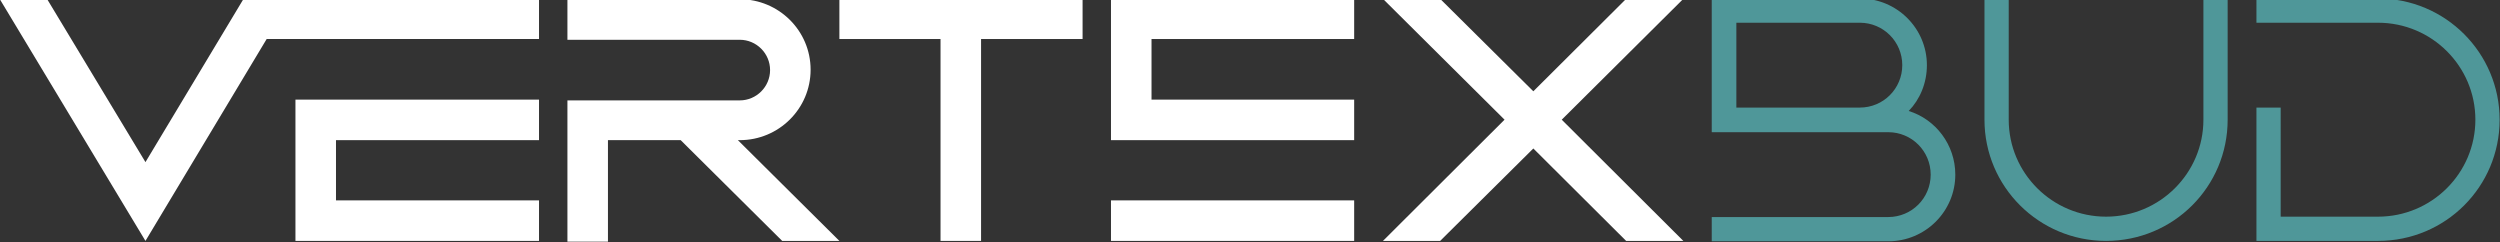 <?xml version="1.0" encoding="utf-8"?>
<!-- Generator: Adobe Illustrator 21.1.0, SVG Export Plug-In . SVG Version: 6.00 Build 0)  -->
<svg version="1.1" id="Слой_1" xmlns="http://www.w3.org/2000/svg" xmlns:xlink="http://www.w3.org/1999/xlink" x="0px" y="0px"
	 viewBox="0 0 660 64" style="enable-background:new 0 0 660 64;" xml:space="preserve">
<rect x="0" y="0" width="660" height="64" fill="#333333" stroke="none"/>
<style type="text/css">
	.st0{fill:#FFFFFF;}
	.st1{fill:#4F9799;}
</style>
<g>
	<g>
		<path class="st0" d="M195.3,37c10.3,0,18.7-8.3,18.7-18.6c0-10.3-8.4-18.6-18.7-18.6h-45.5v10.7h45.5c4.4,0,8,3.6,8,8
			c0,4.4-3.6,8-8,8h-45.5l0,4.2v33.1h10.7V37h19.2l26.8,26.6h15.1L194.8,37H195.3z"/>
	</g>
	<g>
		<polygon class="st0" points="221.6,10.3 248.3,10.3 248.3,63.6 259,63.6 259,10.3 285.8,10.3 285.8,-0.3 221.6,-0.3 		"/>
	</g>
	<g>
		<polygon class="st0" points="412.3,31.6 444.4,-0.3 429.3,-0.3 404.8,24.1 380.2,-0.3 365.1,-0.3 397.2,31.6 365.1,63.6 
			380.2,63.6 404.8,39.2 429.3,63.6 444.4,63.6 		"/>
	</g>
	<g>
		<polygon class="st0" points="78,63.6 142.3,63.6 142.3,52.9 88.7,52.9 88.7,37 142.3,37 142.3,26.3 78,26.3 		"/>
	</g>
	<g>
		<rect x="293.3" y="52.9" class="st0" width="64.2" height="10.7"/>
	</g>
	<g>
		<polygon class="st0" points="293.3,37 357.5,37 357.5,26.3 304,26.3 304,10.3 357.5,10.3 357.5,-0.3 293.3,-0.3 		"/>
	</g>
	<g>
		<polygon class="st0" points="38.4,42.8 12.4,-0.3 -0.1,-0.3 38.4,63.6 70.4,10.3 142.3,10.3 142.3,-0.3 64.3,-0.3 		"/>
	</g>
</g>
<g>
	<g>
		<path class="st1" d="M581.7,31.6c0,14.1-11.5,25.6-25.7,25.6h0c-14.2,0-25.7-11.5-25.7-25.6v-32h-6.4v32c0,17.7,14.4,32,32.1,32h0
			c17.8,0,32.1-14.3,32.1-32v-32h-6.4V31.6z"/>
	</g>
	<g>
		<path class="st1" d="M627.8-0.4h-32.1V6h32.1c14.2,0,25.7,11.5,25.7,25.6v0c0,14.1-11.5,25.6-25.7,25.6h-25.7V28.4h-6.4v35.2h32.1
			c17.8,0,32.1-14.3,32.1-32v0C659.9,14,645.6-0.4,627.8-0.4z"/>
	</g>
	<g>
		<path class="st1" d="M503.9,29.3c3-3.1,4.8-7.4,4.8-12.1v0c0-9.7-7.9-17.6-17.7-17.6h-39.1v35.2v0.1h46.6c6.2,0,11.2,5,11.2,11.2
			v0c0,6.2-5,11.2-11.2,11.2h-46.6v6.4h46.6c9.8,0,17.7-7.9,17.7-17.6C516.2,38.2,511,31.5,503.9,29.3z M491,28.4h-32.6V6H491
			c6.2,0,11.2,5,11.2,11.2S497.2,28.4,491,28.4z"/>
	</g>
</g>
</svg>
